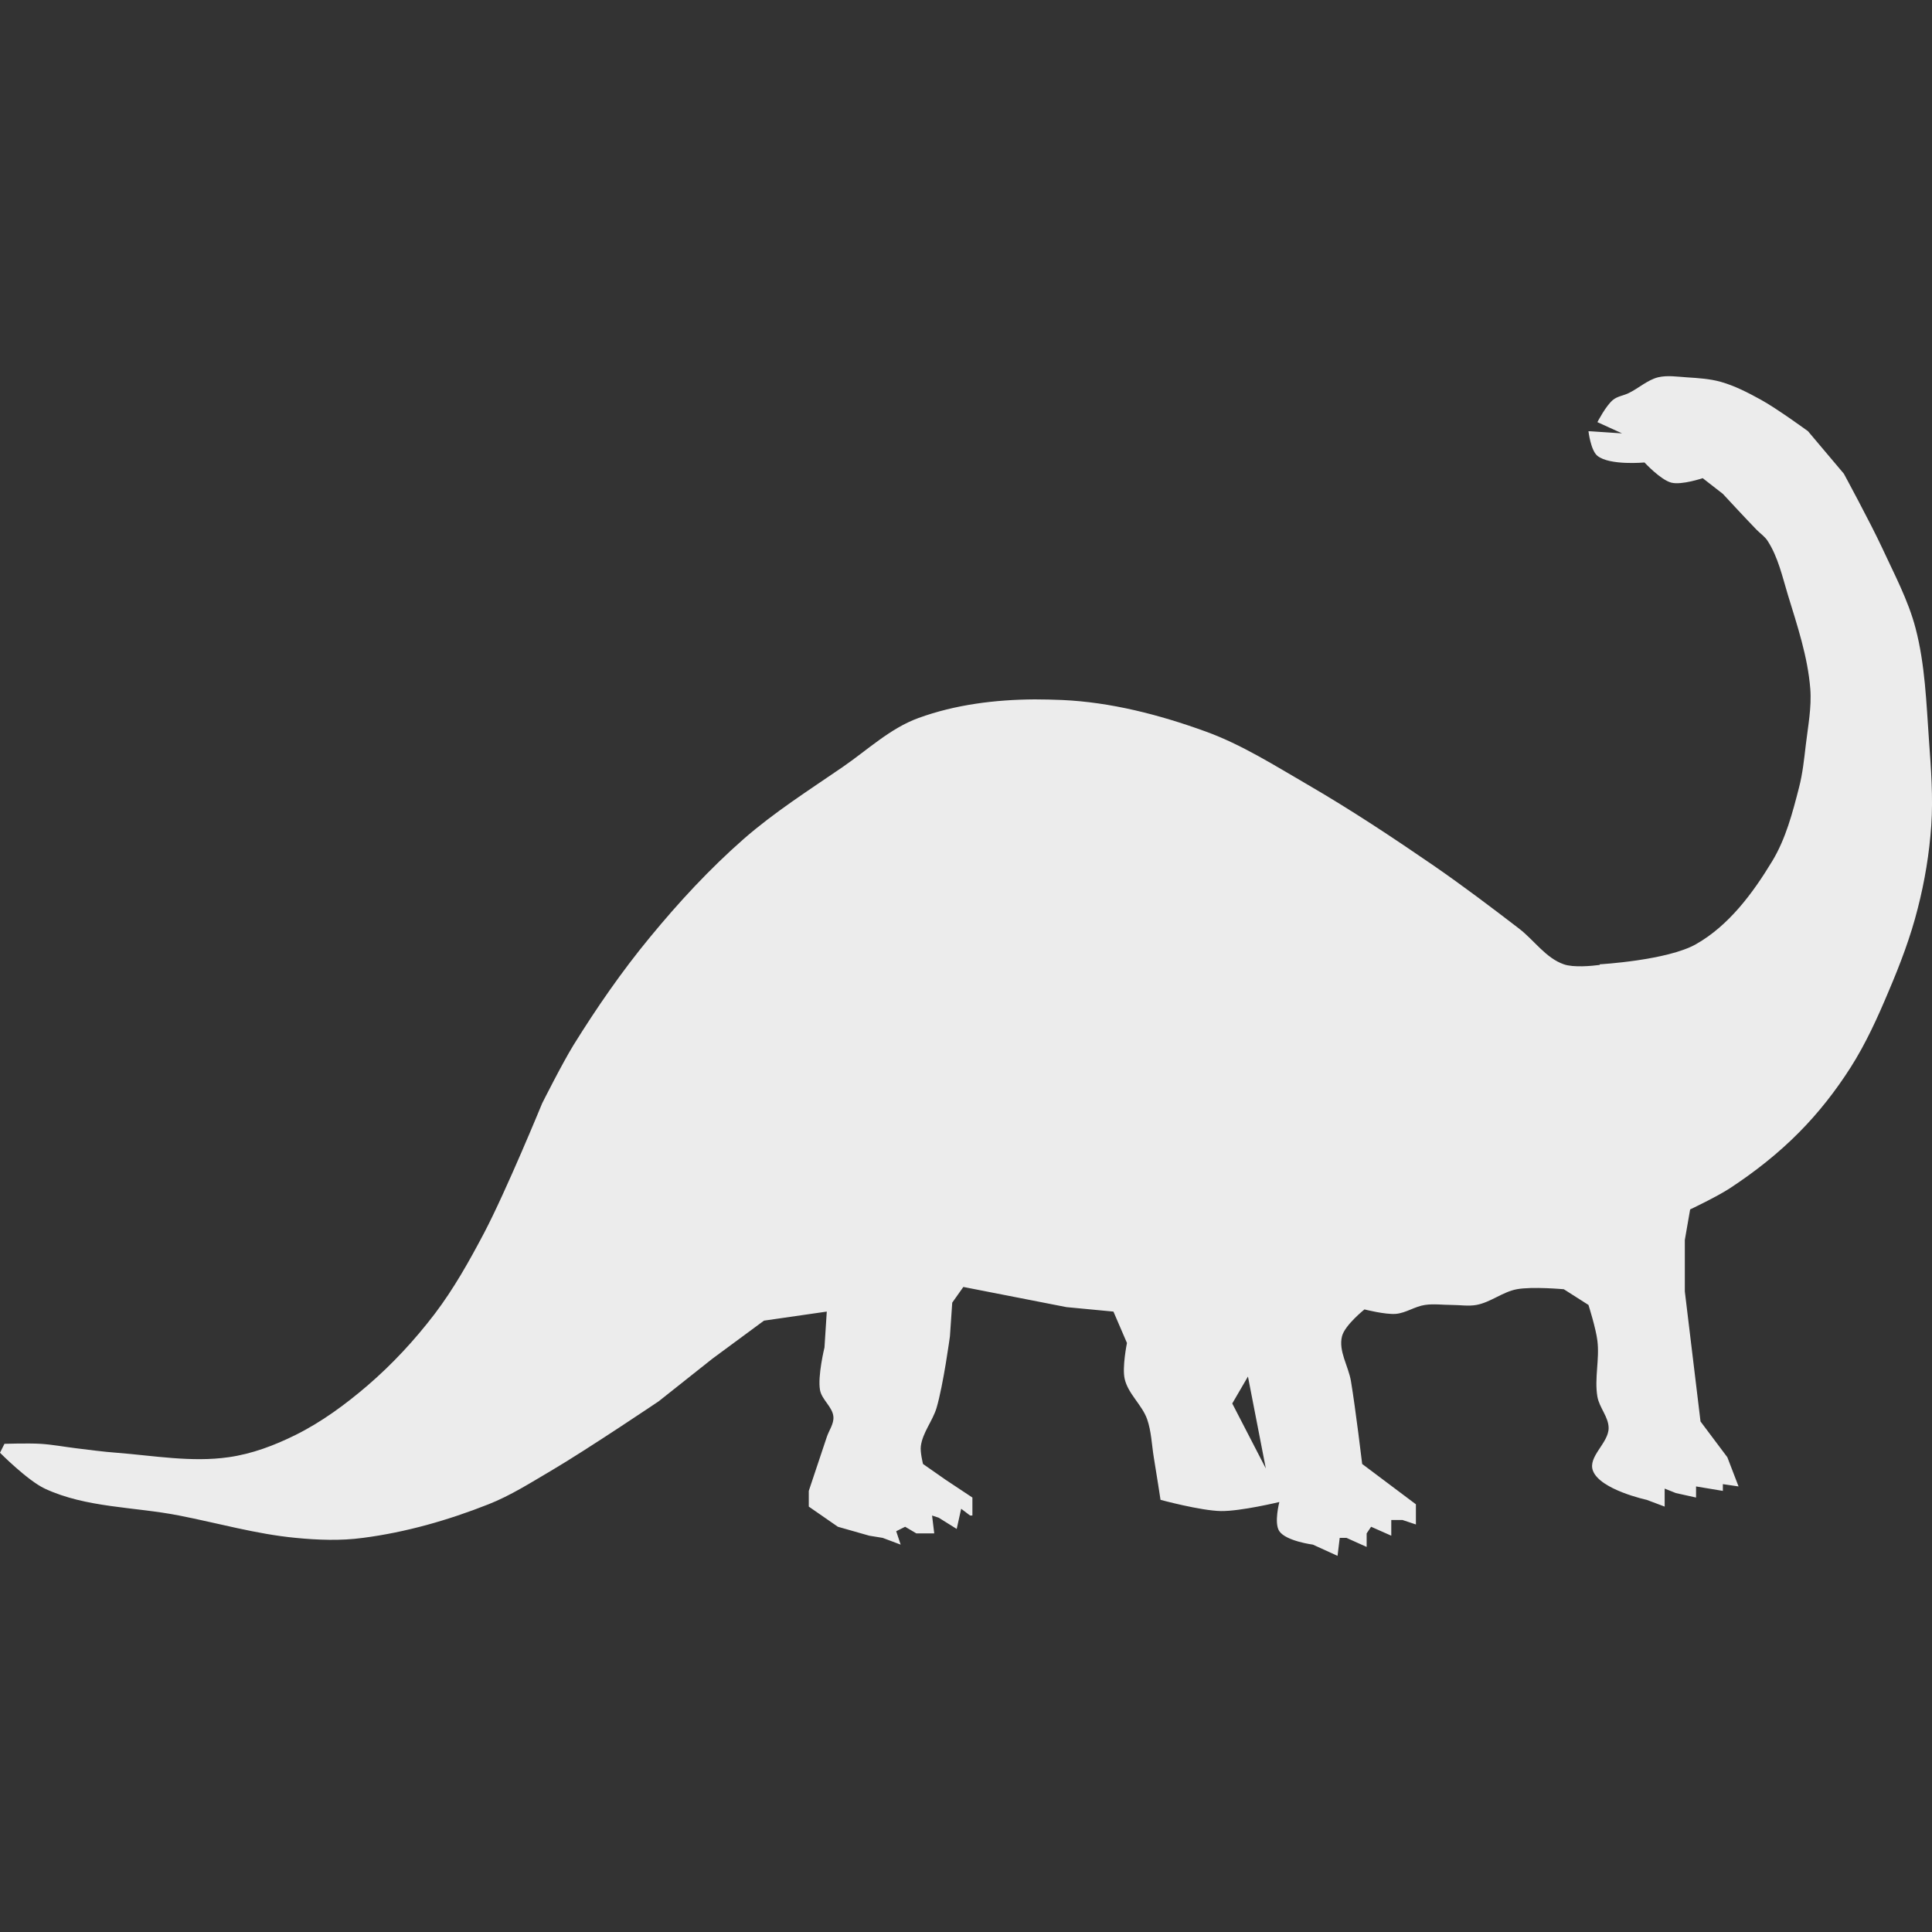 <svg xmlns="http://www.w3.org/2000/svg" width="16" height="16" version="1.1">
 <rect width="100%" height="100%" fill="#333333" stroke="none"/>
 <defs>
   <style id="current-color-scheme" type="text/css">
   .ColorScheme-Text { color: #ececec; } .ColorScheme-Highlight { color:#5294e2; }
  </style>
  <linearGradient id="arrongin" x1="0%" x2="0%" y1="0%" y2="100%">
   <stop offset="0%" style="stop-color:#dd9b44; stop-opacity:1"/>
   <stop offset="100%" style="stop-color:#ad6c16; stop-opacity:1"/>
  </linearGradient>
  <linearGradient id="aurora" x1="0%" x2="0%" y1="0%" y2="100%">
   <stop offset="0%" style="stop-color:#09D4DF; stop-opacity:1"/>
   <stop offset="100%" style="stop-color:#9269F4; stop-opacity:1"/>
  </linearGradient>
  <linearGradient id="cyberneon" x1="0%" x2="0%" y1="0%" y2="100%">
    <stop offset="0" style="stop-color:#0abdc6; stop-opacity:1"/>
    <stop offset="1" style="stop-color:#ea00d9; stop-opacity:1"/>
  </linearGradient>
  <linearGradient id="fitdance" x1="0%" x2="0%" y1="0%" y2="100%">
   <stop offset="0%" style="stop-color:#1AD6AB; stop-opacity:1"/>
   <stop offset="100%" style="stop-color:#329DB6; stop-opacity:1"/>
  </linearGradient>
  <linearGradient id="oomox" x1="0%" x2="0%" y1="0%" y2="100%">
   <stop offset="0%" style="stop-color:#efefe7; stop-opacity:1"/>
   <stop offset="100%" style="stop-color:#8f8f8b; stop-opacity:1"/>
  </linearGradient>
  <linearGradient id="rainblue" x1="0%" x2="0%" y1="0%" y2="100%">
   <stop offset="0%" style="stop-color:#00F260; stop-opacity:1"/>
   <stop offset="100%" style="stop-color:#0575E6; stop-opacity:1"/>
  </linearGradient>
  <linearGradient id="sunrise" x1="0%" x2="0%" y1="0%" y2="100%">
   <stop offset="0%" style="stop-color: #FF8501; stop-opacity:1"/>
   <stop offset="100%" style="stop-color: #FFCB01; stop-opacity:1"/>
  </linearGradient>
  <linearGradient id="telinkrin" x1="0%" x2="0%" y1="0%" y2="100%">
   <stop offset="0%" style="stop-color: #b2ced6; stop-opacity:1"/>
   <stop offset="100%" style="stop-color: #6da5b7; stop-opacity:1"/>
  </linearGradient>
  <linearGradient id="60spsycho" x1="0%" x2="0%" y1="0%" y2="100%">
   <stop offset="0%" style="stop-color: #df5940; stop-opacity:1"/>
   <stop offset="25%" style="stop-color: #d8d15f; stop-opacity:1"/>
   <stop offset="50%" style="stop-color: #e9882a; stop-opacity:1"/>
   <stop offset="100%" style="stop-color: #279362; stop-opacity:1"/>
  </linearGradient>
  <linearGradient id="90ssummer" x1="0%" x2="0%" y1="0%" y2="100%">
   <stop offset="0%" style="stop-color: #f618c7; stop-opacity:1"/>
   <stop offset="20%" style="stop-color: #94ffab; stop-opacity:1"/>
   <stop offset="50%" style="stop-color: #fbfd54; stop-opacity:1"/>
   <stop offset="100%" style="stop-color: #0f83ae; stop-opacity:1"/>
  </linearGradient>
 </defs>
 <path fill="currentColor" class="ColorScheme-Text" fill-rule="evenodd" d="M 13.997 10.016 L 13.953 10.269 L 13.953 10.695 L 14.083 11.772 L 14.305 12.068 L 14.398 12.31 L 14.268 12.291 L 14.268 12.347 L 14.046 12.31 L 14.046 12.402 L 13.879 12.365 L 13.786 12.328 L 13.786 12.477 L 13.637 12.421 C 13.637 12.421 13.252 12.338 13.192 12.18 C 13.148 12.063 13.321 11.952 13.322 11.827 C 13.322 11.735 13.245 11.658 13.229 11.567 C 13.203 11.415 13.248 11.257 13.229 11.104 C 13.217 11.002 13.155 10.807 13.155 10.807 L 12.951 10.677 C 12.951 10.677 12.689 10.653 12.561 10.677 C 12.444 10.699 12.345 10.785 12.227 10.807 C 12.16 10.819 12.091 10.807 12.023 10.807 C 11.949 10.807 11.874 10.796 11.801 10.807 C 11.717 10.819 11.643 10.874 11.559 10.881 C 11.472 10.888 11.3 10.844 11.3 10.844 C 11.3 10.844 11.138 10.973 11.114 11.066 C 11.083 11.189 11.167 11.313 11.188 11.438 C 11.226 11.665 11.281 12.124 11.281 12.124 L 11.726 12.458 L 11.726 12.625 L 11.615 12.588 L 11.522 12.588 L 11.522 12.718 L 11.355 12.644 L 11.318 12.699 L 11.318 12.811 L 11.151 12.736 L 11.095 12.736 L 11.077 12.885 L 10.873 12.792 C 10.873 12.792 10.651 12.763 10.595 12.681 C 10.549 12.614 10.595 12.439 10.595 12.439 C 10.595 12.439 10.275 12.516 10.112 12.514 C 9.942 12.511 9.611 12.421 9.611 12.421 C 9.611 12.421 9.575 12.186 9.555 12.068 C 9.538 11.963 9.535 11.854 9.5 11.753 C 9.457 11.633 9.342 11.543 9.314 11.419 C 9.292 11.322 9.333 11.122 9.333 11.122 L 9.221 10.862 L 8.832 10.825 L 7.978 10.658 L 7.886 10.788 L 7.867 11.066 C 7.867 11.066 7.813 11.467 7.756 11.66 C 7.723 11.769 7.641 11.863 7.626 11.976 C 7.619 12.025 7.644 12.124 7.644 12.124 L 7.83 12.254 L 8.053 12.402 L 8.053 12.551 L 8.034 12.551 L 7.96 12.495 L 7.923 12.662 L 7.774 12.569 L 7.719 12.551 L 7.737 12.699 L 7.589 12.699 L 7.496 12.644 L 7.422 12.681 L 7.459 12.792 L 7.31 12.736 L 7.199 12.718 L 6.939 12.644 L 6.698 12.477 L 6.698 12.347 L 6.847 11.901 C 6.865 11.846 6.906 11.793 6.902 11.734 C 6.896 11.652 6.806 11.593 6.791 11.512 C 6.77 11.396 6.828 11.159 6.828 11.159 L 6.847 10.862 L 6.327 10.937 L 5.9 11.252 L 5.455 11.605 C 5.455 11.605 4.869 12 4.564 12.18 C 4.395 12.279 4.228 12.386 4.045 12.458 C 3.711 12.59 3.361 12.69 3.006 12.736 C 2.822 12.761 2.634 12.754 2.449 12.736 C 2.123 12.705 1.806 12.614 1.484 12.551 C 1.113 12.478 0.714 12.488 0.371 12.328 C 0.228 12.261 0 12.031 0 12.031 L 0.037 11.957 C 0.037 11.957 0.235 11.951 0.334 11.957 C 0.434 11.963 0.532 11.982 0.631 11.994 C 0.742 12.007 0.853 12.023 0.965 12.031 C 1.273 12.055 1.586 12.112 1.893 12.068 C 2.086 12.041 2.274 11.97 2.449 11.883 C 2.664 11.776 2.861 11.631 3.043 11.475 C 3.249 11.298 3.435 11.097 3.6 10.881 C 3.758 10.673 3.886 10.444 4.008 10.213 C 4.191 9.865 4.49 9.137 4.49 9.137 C 4.49 9.137 4.654 8.81 4.75 8.654 C 4.942 8.345 5.149 8.045 5.381 7.764 C 5.62 7.473 5.877 7.195 6.16 6.947 C 6.413 6.726 6.699 6.544 6.976 6.354 C 7.183 6.212 7.372 6.031 7.607 5.946 C 7.912 5.835 8.242 5.794 8.569 5.792 L 8.569 5.792 L 8.569 5.792 C 8.645 5.792 8.72 5.794 8.795 5.797 C 9.2 5.815 9.601 5.919 9.982 6.057 C 10.284 6.166 10.558 6.341 10.836 6.502 C 11.192 6.709 11.536 6.937 11.875 7.17 C 12.115 7.336 12.348 7.512 12.58 7.69 C 12.705 7.786 12.801 7.934 12.951 7.986 C 13.03 8.014 13.181 8 13.249 7.991 L 13.248 7.986 C 13.248 7.986 13.809 7.954 14.046 7.819 C 14.316 7.666 14.515 7.399 14.676 7.133 C 14.789 6.947 14.845 6.731 14.899 6.521 C 14.929 6.405 14.941 6.286 14.955 6.168 C 14.973 6.014 15.004 5.859 14.992 5.704 C 14.971 5.438 14.884 5.18 14.806 4.925 C 14.76 4.773 14.725 4.613 14.639 4.48 C 14.616 4.443 14.577 4.418 14.547 4.387 C 14.452 4.289 14.268 4.09 14.268 4.09 L 14.101 3.96 C 14.101 3.96 13.926 4.019 13.841 3.997 C 13.752 3.974 13.619 3.83 13.619 3.83 C 13.619 3.83 13.331 3.857 13.229 3.775 C 13.173 3.729 13.155 3.571 13.155 3.571 L 13.433 3.589 L 13.229 3.496 C 13.229 3.496 13.3 3.358 13.359 3.311 C 13.396 3.281 13.447 3.276 13.489 3.255 C 13.571 3.215 13.642 3.148 13.73 3.125 C 13.808 3.106 13.891 3.12 13.971 3.125 C 14.065 3.131 14.16 3.137 14.25 3.162 C 14.367 3.195 14.477 3.252 14.584 3.311 C 14.72 3.386 14.973 3.571 14.973 3.571 L 15.27 3.923 C 15.27 3.923 15.489 4.327 15.586 4.535 C 15.687 4.754 15.803 4.97 15.864 5.203 C 15.943 5.505 15.953 5.82 15.975 6.131 C 15.992 6.366 16.01 6.602 15.994 6.836 C 15.978 7.067 15.94 7.298 15.882 7.523 C 15.823 7.758 15.736 7.986 15.641 8.209 C 15.55 8.426 15.452 8.642 15.326 8.84 C 15.203 9.033 15.06 9.216 14.899 9.378 C 14.726 9.553 14.53 9.707 14.324 9.842 C 14.216 9.912 13.997 10.016 13.997 10.016 Z M 10.335 11.4 L 10.483 12.161 L 10.205 11.623 L 10.335 11.4 L 10.335 11.4 Z"/>
</svg>
